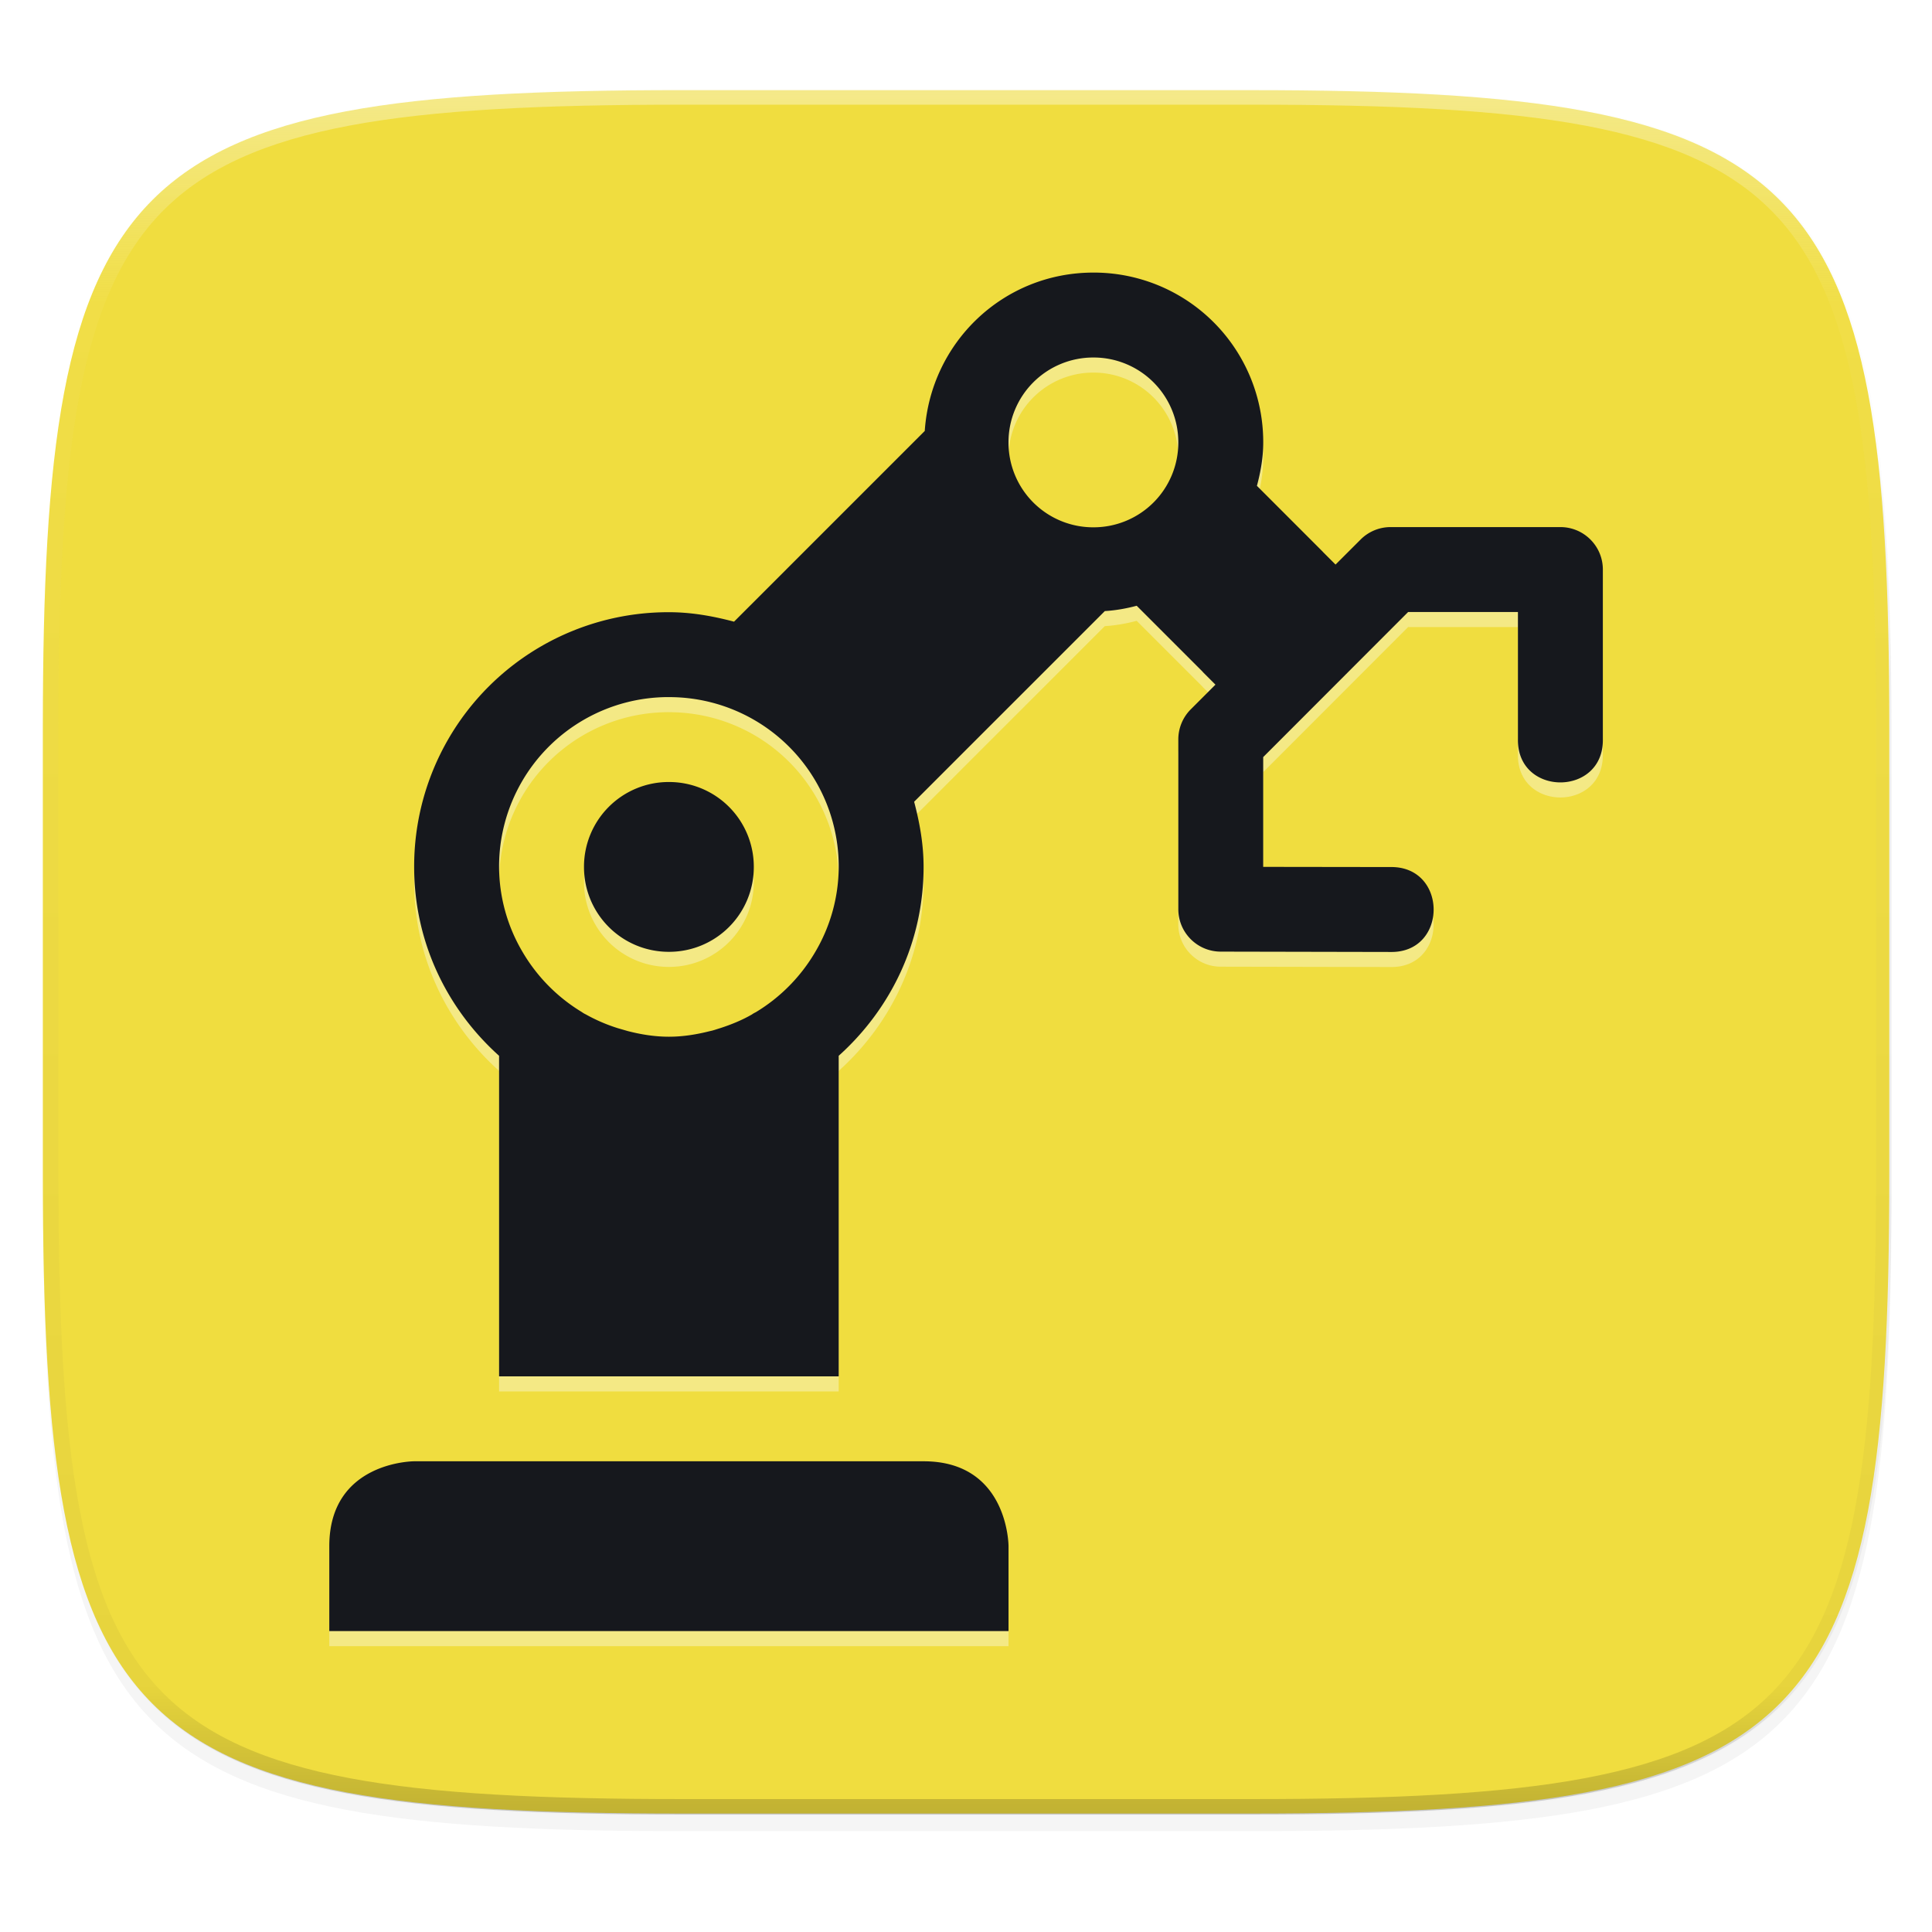 <svg width="256" height="256" viewBox="0 0 67.73 67.73" xmlns="http://www.w3.org/2000/svg">
    <defs>
        <linearGradient id="e" x1="296" x2="296" y1="-212" y2="236" gradientUnits="userSpaceOnUse">
            <stop offset="0" stop-color="#FBFCFB"/>
            <stop offset=".125" stop-color="#FBFCFB" stop-opacity=".098"/>
            <stop offset=".925" stop-opacity=".098"/>
            <stop offset="1" stop-opacity=".498"/>
        </linearGradient>
        <clipPath id="d">
            <path d="M361.938-212C507.235-212 528-191.287 528-46.125v116.25C528 215.286 507.235 236 361.937 236H214.063C68.766 236 48 215.286 48 70.125v-116.25C48-191.287 68.765-212 214.063-212z" fill="#C677DD"/>
        </clipPath>
        <linearGradient id="c" x1="160" x2="160" y1="44" y2="268" gradientTransform="matrix(.27 0 0 .27 -7.129 220.56)" gradientUnits="userSpaceOnUse">
            <stop offset="0" stop-color="#F0DD3F"/>
            <stop offset="1" stop-color="#F0DD3F"/>
        </linearGradient>
        <filter id="b" x="-.01" y="-.01" width="1.023" height="1.025" color-interpolation-filters="sRGB">
            <feGaussianBlur stdDeviation="1.16"/>
        </filter>
        <filter id="a" x="-.02" y="-.03" width="1.046" height="1.05" color-interpolation-filters="sRGB">
            <feGaussianBlur stdDeviation="2.32"/>
        </filter>
    </defs>
    <path transform="matrix(.27 0 0 .27 -7.129 -8.706)" d="M188.969 46C261.617 46 272 56.357 272 128.938v58.125c0 72.58-10.383 82.937-83.031 82.937H115.03C42.383 270 32 259.643 32 187.062v-58.125C32 56.358 42.383 46 115.031 46z" filter="url(#a)" opacity=".2"/>
    <path transform="matrix(.27 0 0 .27 -7.129 -8.706)" d="M188.969 44C261.617 44 272 54.357 272 126.938v58.124C272 257.644 261.617 268 188.969 268H115.03C42.383 268 32 257.643 32 185.062v-58.125C32 54.358 42.383 44 115.031 44z" filter="url(#b)" opacity=".1"/>
    <path d="M43.837 232.428c19.594 0 22.395 2.793 22.395 22.369v15.676c0 19.576-2.8 22.37-22.395 22.37H23.896c-19.594 0-22.394-2.794-22.394-22.37v-15.676c0-19.576 2.8-22.37 22.394-22.37z" fill="url(#c)" transform="translate(0 -229.267)"/>
    <path transform="matrix(.135 0 0 .135 -4.971 31.75)" d="M361.938-212C507.235-212 528-191.287 528-46.125v116.25C528 215.286 507.235 236 361.937 236H214.063C68.766 236 48 215.286 48 70.125v-116.25C48-191.287 68.765-212 214.063-212z" clip-path="url(#d)" fill="none" opacity=".4" stroke-linecap="round" stroke-linejoin="round" stroke-width="8" stroke="url(#e)"/>
    <path d="M38.331 10.085c-3.16 0-5.703 2.446-5.912 5.552l-2.68 2.68-1.651 1.651-2.355 2.355c-.733-.194-1.488-.332-2.284-.332a8.91 8.91 0 0 0-8.93 8.93c0 2.645 1.16 4.989 2.977 6.621V48.78h11.906V37.542c1.816-1.632 2.976-3.976 2.976-6.622 0-.796-.137-1.55-.331-2.284L34.4 26.28l1.651-1.65 2.68-2.68c.385-.023.756-.09 1.117-.186l2.302 2.302.029.034.43.43-.866.866a1.49 1.49 0 0 0-.436 1.051v5.953c0 .823.666 1.489 1.488 1.489l5.953.012c2.013.033 2.013-3.005 0-2.977l-4.465-.006v-3.848l5.081-5.087h3.849v4.465c-.028 2.012 3.005 2.012 2.977 0v-5.954c0-.822-.667-1.488-1.489-1.488H48.75c-.394 0-.773.157-1.052.437l-.878.877-.43-.43-.03-.033-2.296-2.297c.13-.489.221-.99.221-1.523a5.94 5.94 0 0 0-5.953-5.953zm0 2.977a2.97 2.97 0 0 1 2.977 2.976 2.97 2.97 0 0 1-2.977 2.977 2.97 2.97 0 0 1-2.976-2.977 2.97 2.97 0 0 1 2.976-2.976zM23.45 24.968a5.94 5.94 0 0 1 5.953 5.953 5.9 5.9 0 0 1-.82 2.976 6.016 6.016 0 0 1-2.087 2.117c-.044.022-.089.044-.134.078-.351.202-.73.357-1.122.483-.116.034-.23.079-.349.101-.462.117-.94.197-1.441.197-.501 0-.98-.079-1.442-.198l-.349-.101a5.913 5.913 0 0 1-1.122-.483c-.045-.022-.09-.045-.134-.079a6.012 6.012 0 0 1-2.087-2.116 5.899 5.899 0 0 1-.82-2.976 5.94 5.94 0 0 1 5.954-5.953zm0 2.976a2.97 2.97 0 0 0-2.977 2.977c0 1.649 1.328 2.976 2.977 2.976s2.976-1.327 2.976-2.976a2.97 2.97 0 0 0-2.976-2.977zm-8.93 23.813s-2.976 0-2.976 2.976v2.977h23.812v-2.977s0-2.976-2.977-2.976z" fill-opacity=".941" fill-rule="evenodd" fill="#FBFCFB" opacity=".4"/>
    <path d="M38.331 9.556c-3.16 0-5.703 2.446-5.912 5.552l-2.68 2.68-1.651 1.651-2.355 2.355c-.733-.194-1.488-.332-2.284-.332a8.91 8.91 0 0 0-8.93 8.93c0 2.645 1.16 4.989 2.977 6.621v11.238h11.906V37.013c1.816-1.632 2.976-3.976 2.976-6.622 0-.796-.137-1.55-.331-2.284l2.354-2.355 1.651-1.65 2.68-2.68c.385-.023.756-.09 1.117-.186l2.302 2.302.029.034.43.43-.866.866a1.49 1.49 0 0 0-.436 1.051v5.953c0 .823.666 1.489 1.488 1.489l5.953.012c2.013.033 2.013-3.005 0-2.977l-4.465-.006v-3.849l5.081-5.086h3.849v4.464c-.028 2.013 3.005 2.013 2.977 0v-5.953c0-.822-.667-1.488-1.489-1.488H48.75c-.394 0-.773.157-1.052.437l-.878.877-.43-.43-.03-.033-2.296-2.297c.13-.49.221-.99.221-1.523a5.94 5.94 0 0 0-5.953-5.953zm0 2.977a2.97 2.97 0 0 1 2.977 2.976 2.97 2.97 0 0 1-2.977 2.977 2.97 2.97 0 0 1-2.976-2.977 2.97 2.97 0 0 1 2.976-2.976zM23.45 24.439a5.94 5.94 0 0 1 5.953 5.953 5.9 5.9 0 0 1-.82 2.976 6.016 6.016 0 0 1-2.087 2.117c-.044.022-.089.044-.134.078-.351.202-.73.357-1.122.483-.116.034-.23.079-.349.101-.462.117-.94.197-1.441.197-.501 0-.98-.079-1.442-.198l-.349-.101a5.913 5.913 0 0 1-1.122-.483c-.045-.022-.09-.045-.134-.079a6.012 6.012 0 0 1-2.087-2.116 5.899 5.899 0 0 1-.82-2.976 5.94 5.94 0 0 1 5.954-5.953zm0 2.976a2.97 2.97 0 0 0-2.977 2.977c0 1.649 1.328 2.976 2.977 2.976s2.976-1.327 2.976-2.976a2.97 2.97 0 0 0-2.976-2.977zm-8.93 23.813s-2.976 0-2.976 2.976v2.977h23.812v-2.977s0-2.976-2.977-2.976z" fill-rule="evenodd" fill="#16181D"/>
</svg>
